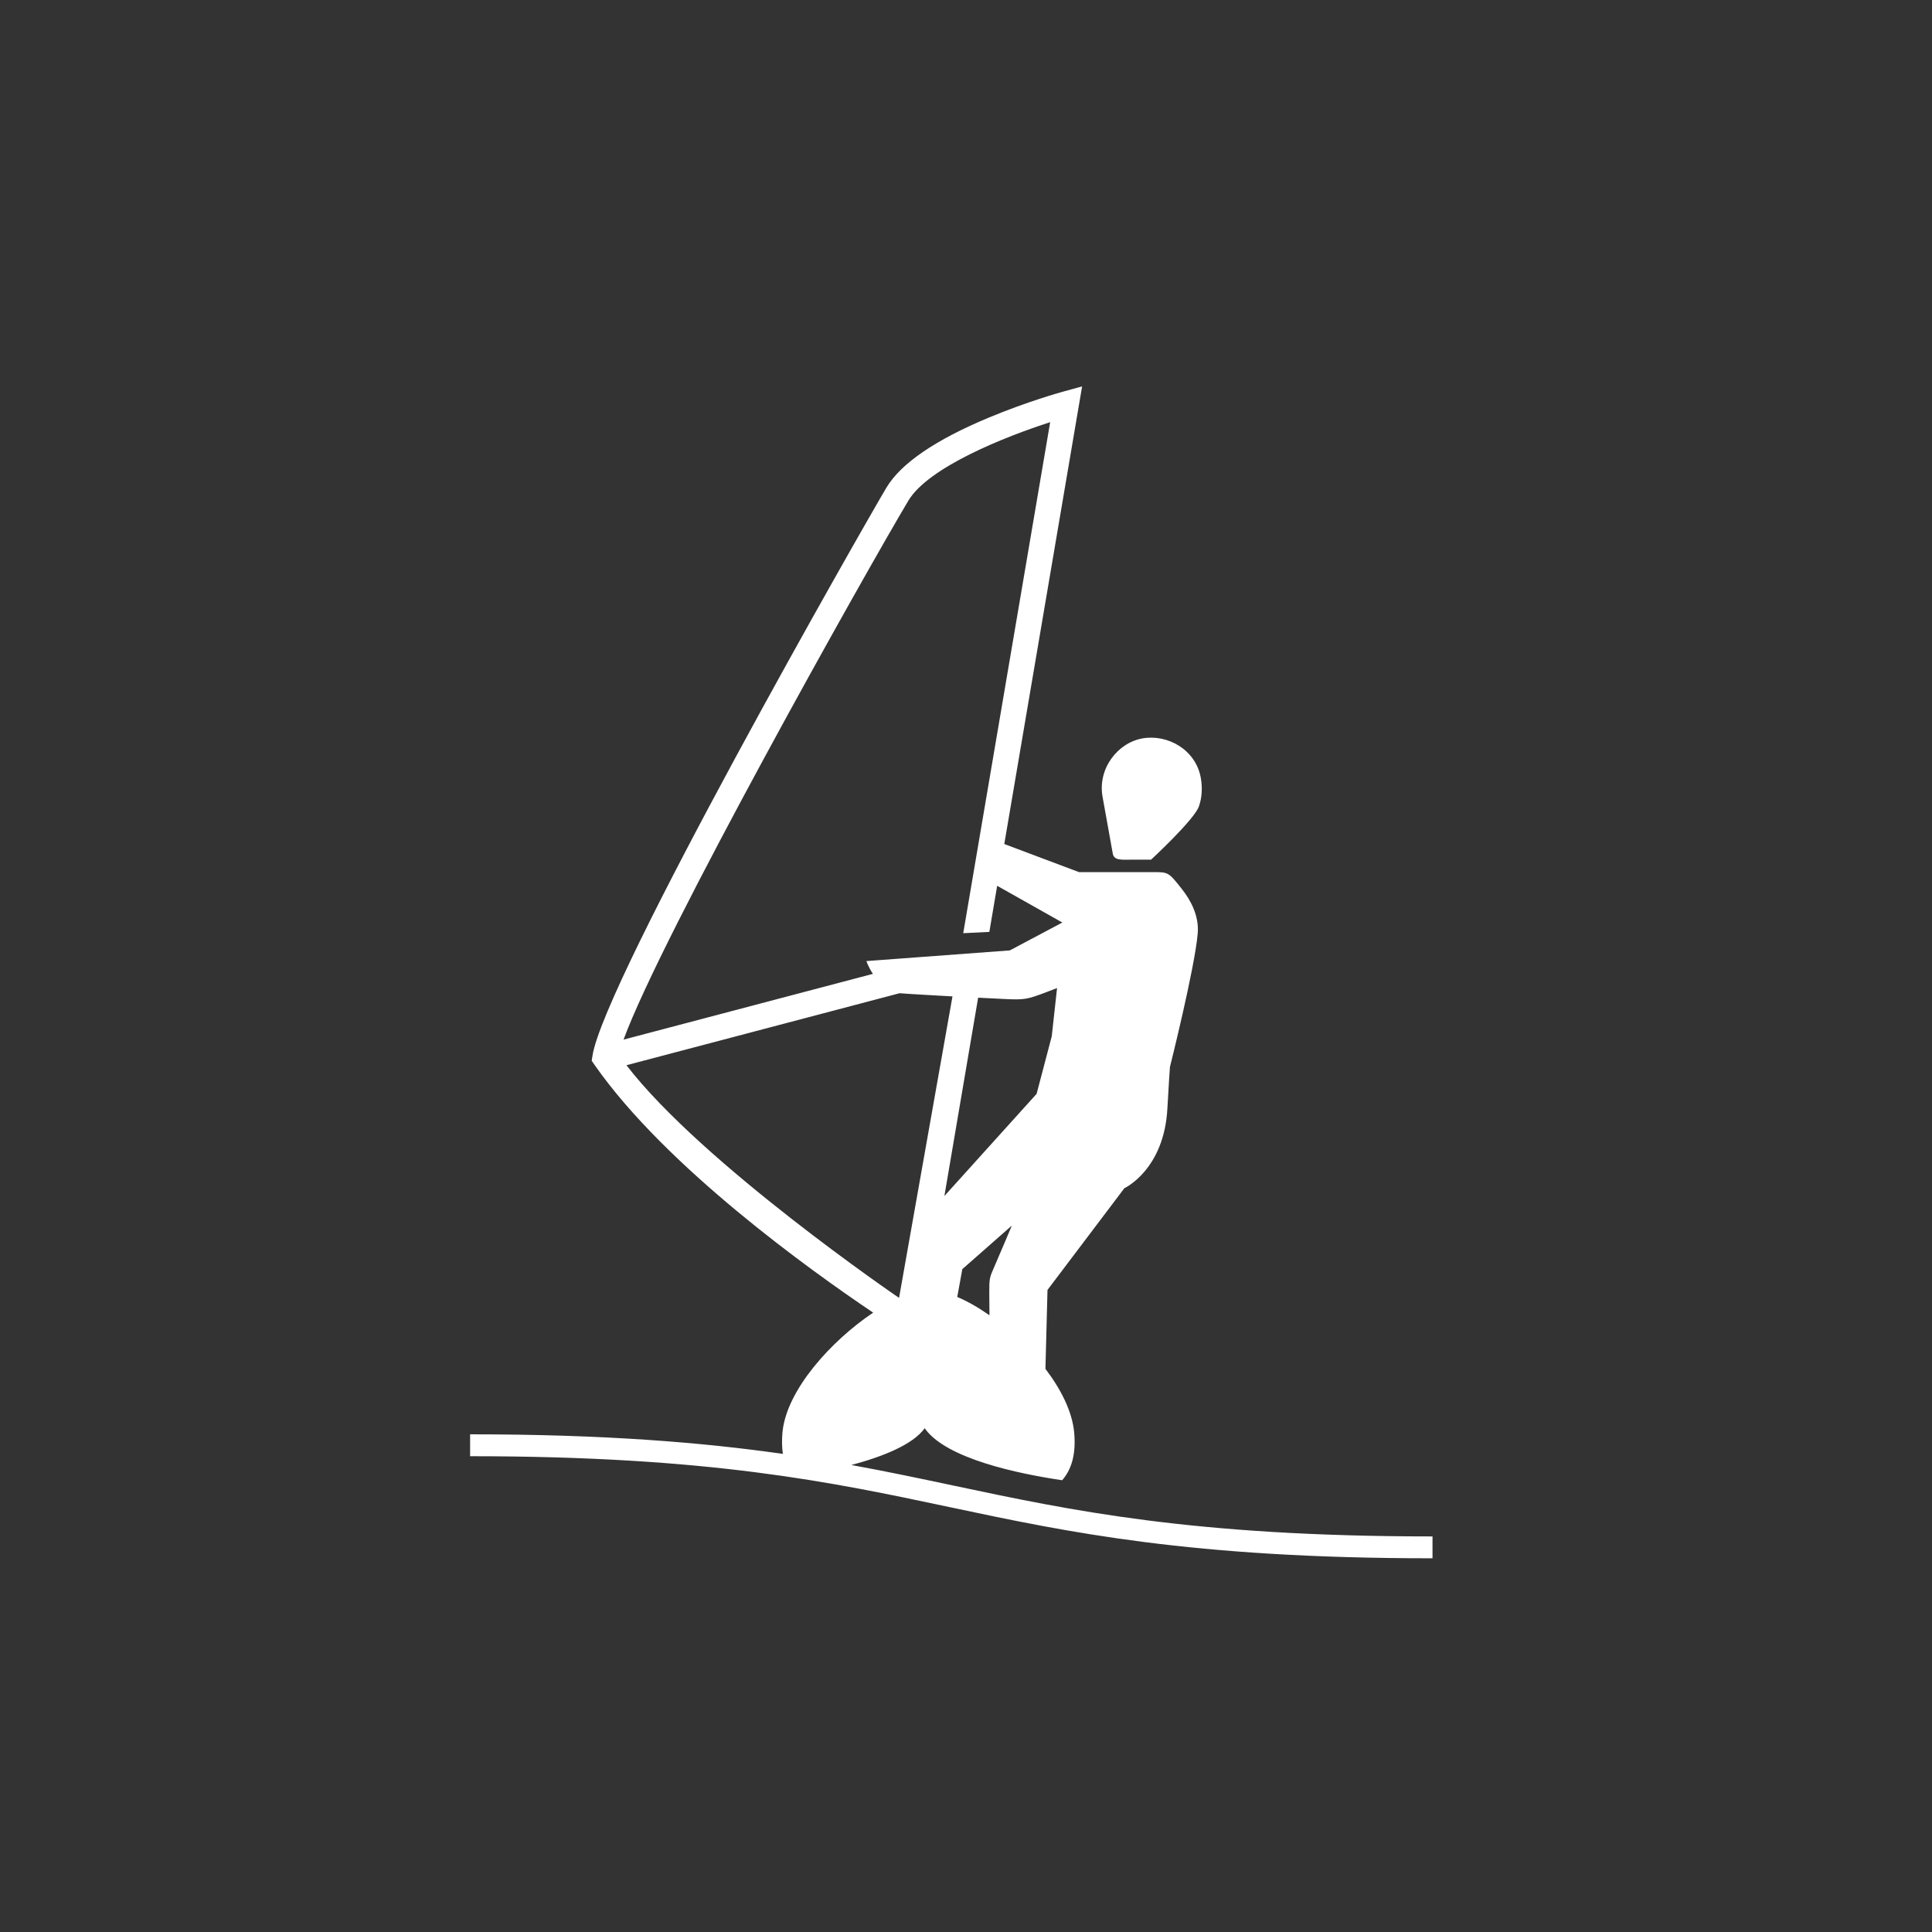 <?xml version="1.0" encoding="UTF-8"?>
<svg width="60px" height="60px" viewBox="0 0 60 60" version="1.1" xmlns="http://www.w3.org/2000/svg" xmlns:xlink="http://www.w3.org/1999/xlink">
    <rect x="0" y="0" width="60" height="60" fill="#333333" stroke="none"/>
    <!-- Generator: Sketch 49.2 (51160) - http://www.bohemiancoding.com/sketch -->
    <title>icone blanc</title>
    <desc>Created with Sketch.</desc>
    <defs></defs>
    <g id="icone-blanc" stroke="none" stroke-width="1" fill="none" fill-rule="evenodd">
        <g id="spelunking" transform="translate(-16, -29)" fill="#FFFFFF">
            <g id="planche-a-voile" transform="translate(25, 41)">
                <path d="M35.488,35.715 L35.488,36.394 C27.981,36.394 24.164,35.584 20.474,34.801 C16.817,34.026 13.036,33.224 5.6,33.224 L5.6,32.544 C9.775,32.544 12.808,32.795 15.313,33.152 C15.283,32.954 15.277,32.73 15.301,32.474 C15.428,31.166 16.816,29.637 18.117,28.765 C16.163,27.45 11.674,24.237 9.466,21.073 L9.376,20.943 L9.4,20.786 C9.758,18.463 17.858,4.267 18.529,3.144 C18.976,2.395 20.043,1.664 21.701,0.972 C22.9,0.471 23.962,0.177 24.006,0.165 L24.606,-2.83048212e-05 L22.189,14.212 L24.508,15.084 L26.812,15.084 C27.281,15.084 27.292,15.085 27.71,15.617 C27.98,15.96 28.243,16.444 28.196,16.991 C28.104,18.067 27.334,21.134 27.334,21.134 C27.334,21.134 27.291,21.729 27.255,22.415 C27.156,24.332 25.918,24.901 25.918,24.901 L23.531,28.06 L23.467,30.511 C23.953,31.15 24.297,31.838 24.358,32.474 C24.427,33.184 24.263,33.655 23.986,33.97 C22.629,33.769 20.376,33.302 19.717,32.355 C19.351,32.864 18.42,33.235 17.44,33.497 C18.558,33.701 19.591,33.92 20.615,34.137 C24.271,34.912 28.052,35.715 35.488,35.715 Z M25.559,14.513 C25.597,14.728 25.84,14.698 26.128,14.698 C26.455,14.698 26.747,14.698 26.747,14.698 C26.747,14.698 28.089,13.459 28.234,13.042 C28.33,12.765 28.346,12.463 28.292,12.157 C28.133,11.274 27.252,10.793 26.478,10.932 C25.704,11.071 25.085,11.874 25.241,12.745 C25.291,13.025 25.468,14.009 25.559,14.513 Z M20.58,18.944 C20.58,18.944 18.997,18.857 18.939,18.845 L10.455,21.081 C12.811,24.144 18.921,28.307 18.921,28.307 L20.58,18.944 Z M20.728,28.278 C21.049,28.414 21.389,28.609 21.729,28.847 C21.725,28.484 21.723,28.228 21.723,28.157 C21.723,27.7 21.726,27.688 21.878,27.343 C22.048,26.955 22.424,26.061 22.424,26.061 L20.886,27.414 L20.728,28.278 Z M17.907,17.847 L22.36,17.516 L23.992,16.65 L21.968,15.509 L21.725,16.941 L20.914,16.981 L23.614,1.111 C22.221,1.559 19.833,2.505 19.209,3.55 C17.92,5.708 11.553,17.04 10.365,20.286 L18.109,18.244 C17.967,18.032 17.907,17.847 17.907,17.847 Z M23.514,18.805 C22.902,19.037 22.828,19.057 22.176,19.024 C21.944,19.013 21.377,18.984 21.377,18.984 L20.329,25.143 L23.193,21.97 L23.663,20.183 L23.828,18.685 C23.828,18.685 23.569,18.784 23.514,18.805 Z" id="Fill-1"></path>
            </g>
        </g>
    </g>
</svg>